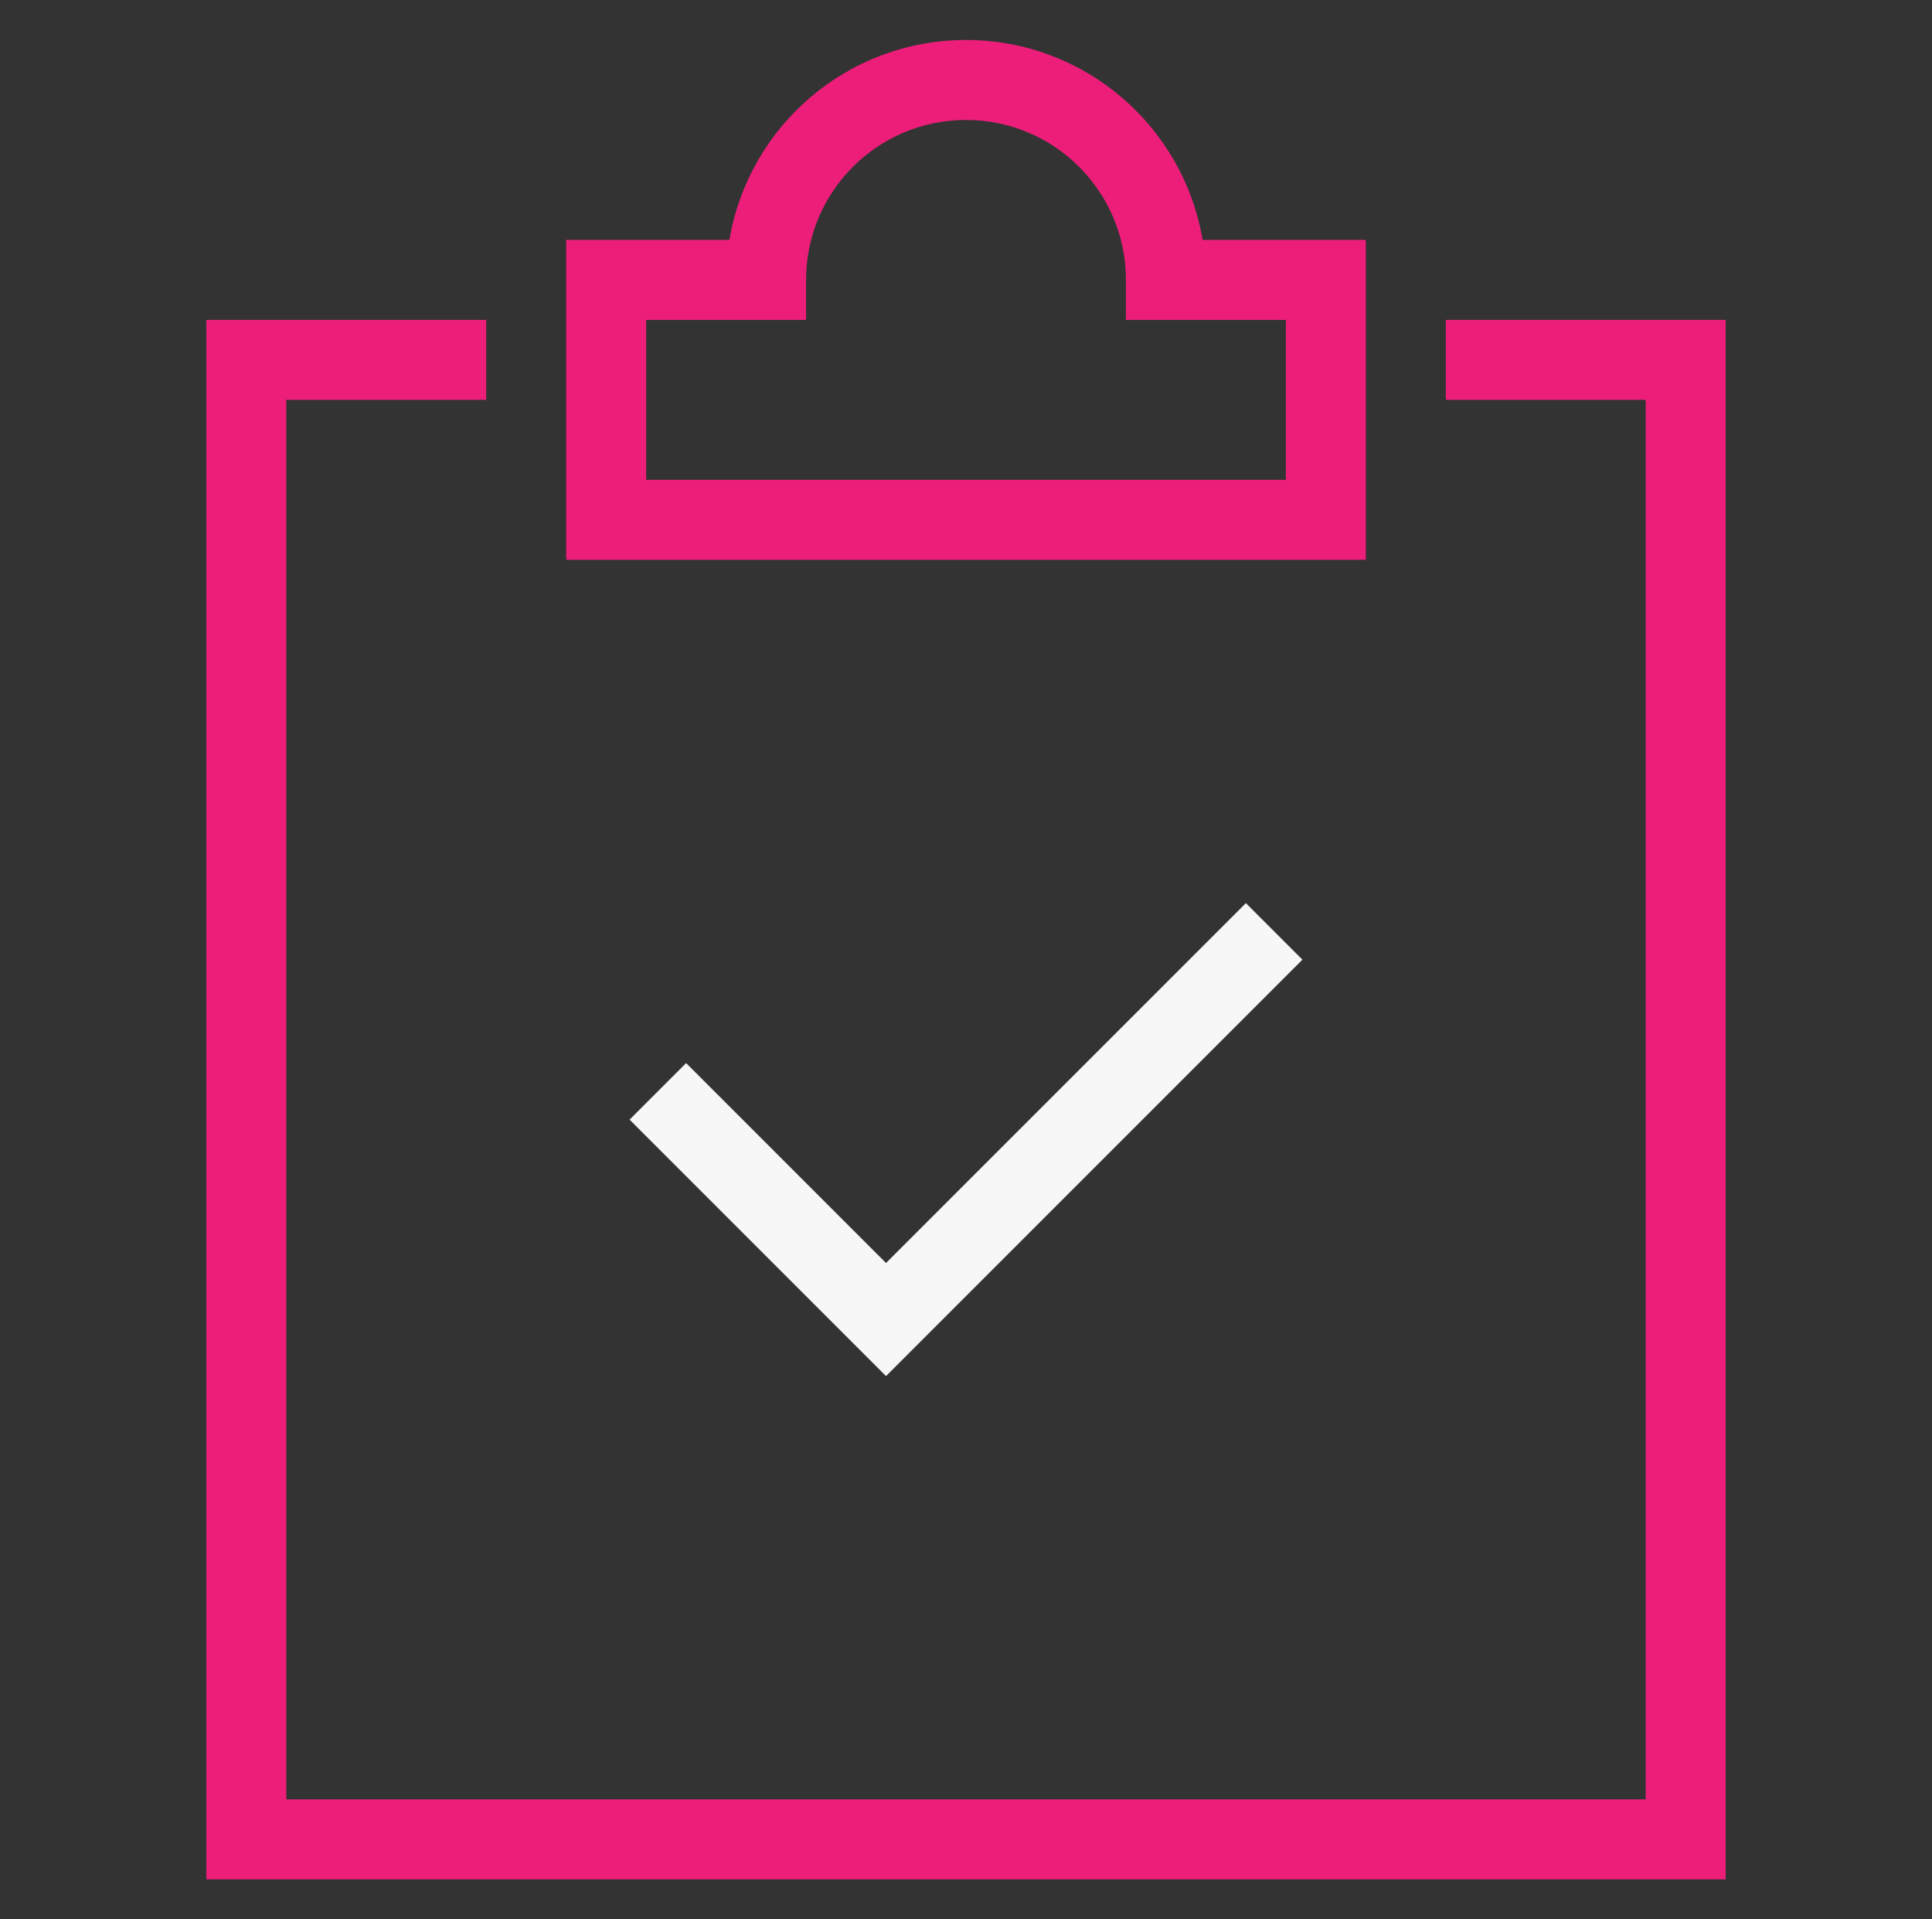 <svg width="151" height="150" viewBox="0 0 151 150" fill="none" xmlns="http://www.w3.org/2000/svg">
<rect x="0" y="0" width="151" height="150" fill="#333333" stroke="none"/>
<path fill-rule="evenodd" clip-rule="evenodd" d="M16.125 25H38V31.25H22.375V140.625H128.625V31.25H113V25H134.875V146.875H16.125V25Z" fill="#ED1E7A"/>
<path fill-rule="evenodd" clip-rule="evenodd" d="M101.794 75L69.25 107.544L49.206 87.5L53.625 83.081L69.25 98.706L97.375 70.581L101.794 75Z" fill="#F7F7F7"/>
<path fill-rule="evenodd" clip-rule="evenodd" d="M57.009 18.75C58.497 9.883 66.211 3.125 75.5 3.125C84.789 3.125 92.503 9.883 93.991 18.75H106.75V43.75H44.25V18.75H57.009ZM75.5 9.375C68.598 9.375 63 14.973 63 21.875V25H50.5V37.5H100.5V25H88V21.875C88 14.973 82.402 9.375 75.5 9.375Z" fill="#ED1E7A"/>
</svg>
